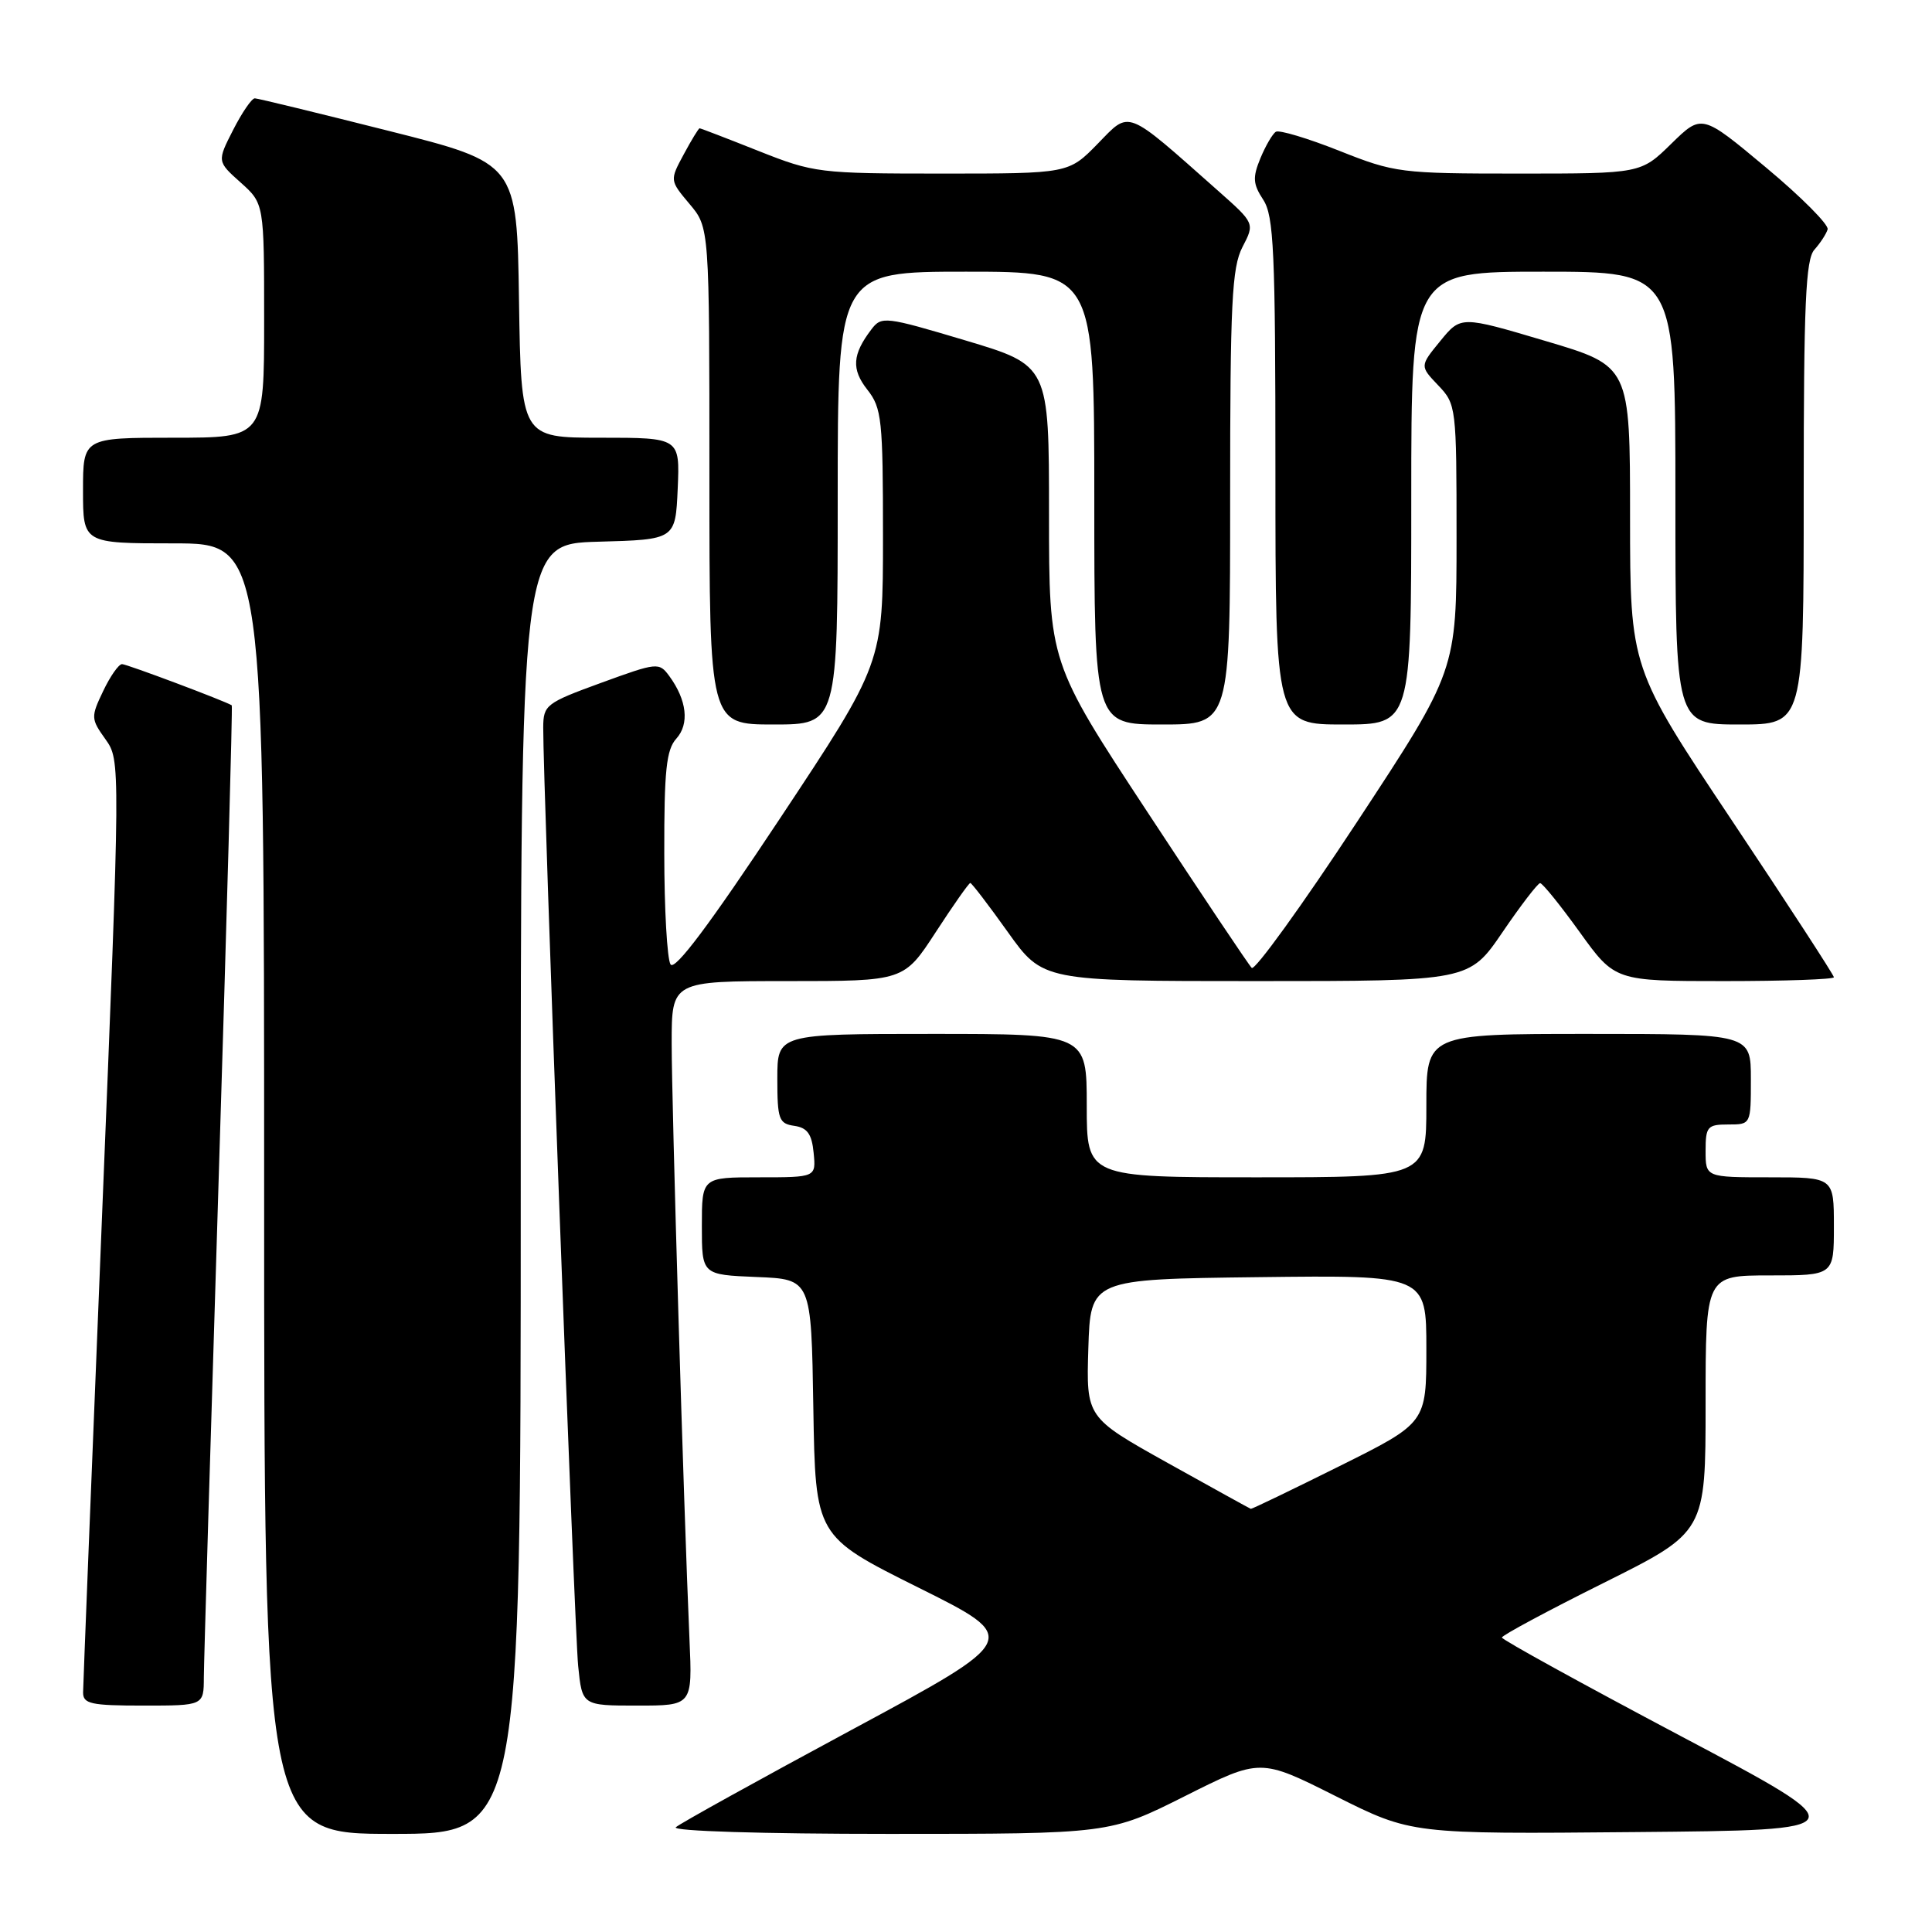<?xml version="1.0" encoding="UTF-8" standalone="no"?>
<!DOCTYPE svg PUBLIC "-//W3C//DTD SVG 1.1//EN" "http://www.w3.org/Graphics/SVG/1.1/DTD/svg11.dtd" >
<svg xmlns="http://www.w3.org/2000/svg" xmlns:xlink="http://www.w3.org/1999/xlink" version="1.1" viewBox="0 0 256 256">
 <g >
 <path fill="currentColor"
d=" M 69.00 157.53 C 69.00 72.07 69.00 72.07 79.25 71.78 C 89.50 71.50 89.50 71.50 89.80 64.75 C 90.09 58.00 90.09 58.00 79.57 58.00 C 69.05 58.00 69.05 58.00 68.77 39.81 C 68.50 21.62 68.50 21.62 51.50 17.34 C 42.15 14.98 34.17 13.04 33.77 13.03 C 33.37 13.01 32.08 14.89 30.90 17.20 C 28.76 21.39 28.76 21.39 31.88 24.18 C 35.00 26.97 35.00 26.97 35.00 42.49 C 35.00 58.00 35.00 58.00 23.00 58.00 C 11.00 58.00 11.00 58.00 11.00 65.00 C 11.00 72.00 11.00 72.00 23.00 72.00 C 35.00 72.00 35.00 72.00 35.00 157.50 C 35.00 243.00 35.00 243.00 52.00 243.00 C 69.00 243.00 69.00 243.00 69.00 157.53 Z  M 157.02 237.99 C 167.00 232.98 167.00 232.98 177.01 238.01 C 187.02 243.03 187.02 243.03 216.64 242.76 C 246.26 242.50 246.26 242.50 222.64 230.00 C 209.65 223.12 199.02 217.27 199.01 216.98 C 199.01 216.70 205.07 213.44 212.50 209.74 C 226.00 203.01 226.00 203.01 226.00 186.00 C 226.00 169.00 226.00 169.00 234.50 169.00 C 243.00 169.00 243.00 169.00 243.00 162.50 C 243.00 156.00 243.00 156.00 234.50 156.00 C 226.00 156.00 226.00 156.00 226.00 152.50 C 226.00 149.28 226.24 149.00 229.00 149.00 C 232.00 149.00 232.00 149.00 232.00 143.00 C 232.00 137.00 232.00 137.00 210.50 137.00 C 189.00 137.00 189.00 137.00 189.00 146.50 C 189.00 156.00 189.00 156.00 166.50 156.00 C 144.00 156.00 144.00 156.00 144.00 146.50 C 144.00 137.00 144.00 137.00 123.50 137.00 C 103.00 137.00 103.00 137.00 103.00 142.93 C 103.00 148.32 103.21 148.89 105.25 149.18 C 106.97 149.43 107.57 150.26 107.81 152.75 C 108.13 156.00 108.13 156.00 100.56 156.00 C 93.00 156.00 93.00 156.00 93.00 162.46 C 93.00 168.91 93.00 168.91 100.25 169.21 C 107.50 169.50 107.50 169.50 107.77 186.53 C 108.05 203.56 108.05 203.56 121.67 210.35 C 135.29 217.13 135.29 217.13 112.89 229.19 C 100.58 235.82 90.07 241.64 89.55 242.12 C 89.00 242.63 101.01 243.00 117.82 243.00 C 147.04 243.00 147.04 243.00 157.02 237.99 Z  M 27.01 222.25 C 27.02 220.19 27.91 190.40 28.98 156.04 C 30.05 121.69 30.83 93.53 30.71 93.46 C 29.79 92.88 16.80 88.00 16.17 88.00 C 15.73 88.00 14.60 89.61 13.67 91.57 C 12.03 95.00 12.04 95.25 13.97 97.95 C 15.97 100.77 15.97 100.77 13.50 161.63 C 12.14 195.11 11.02 223.29 11.01 224.25 C 11.00 225.77 12.04 226.00 19.00 226.00 C 27.00 226.00 27.00 226.00 27.01 222.25 Z  M 91.36 217.25 C 90.60 199.93 89.00 146.33 89.00 138.25 C 89.00 130.00 89.00 130.00 104.38 130.00 C 119.77 130.00 119.77 130.00 124.00 123.50 C 126.33 119.92 128.38 117.00 128.57 117.00 C 128.75 117.00 130.99 119.92 133.54 123.50 C 138.18 130.00 138.18 130.00 166.42 130.00 C 194.67 130.00 194.67 130.00 199.09 123.52 C 201.51 119.96 203.76 117.04 204.07 117.02 C 204.38 117.01 206.74 119.93 209.31 123.50 C 213.99 130.00 213.99 130.00 228.49 130.00 C 236.47 130.00 243.00 129.77 243.00 129.49 C 243.00 129.21 236.93 119.87 229.50 108.74 C 216.00 88.51 216.00 88.51 215.99 68.50 C 215.99 48.50 215.99 48.50 204.78 45.18 C 193.57 41.85 193.57 41.85 190.85 45.18 C 188.13 48.50 188.13 48.50 190.56 51.05 C 192.96 53.56 193.00 53.92 193.00 71.24 C 193.00 88.86 193.00 88.86 179.80 108.93 C 172.54 119.97 166.26 128.66 165.86 128.25 C 165.45 127.84 159.24 118.56 152.06 107.63 C 139.00 87.77 139.00 87.77 139.00 68.10 C 139.00 48.42 139.00 48.42 127.93 45.11 C 117.27 41.93 116.81 41.87 115.46 43.65 C 112.93 46.98 112.80 48.93 114.93 51.64 C 116.84 54.06 117.00 55.60 117.00 71.07 C 117.00 87.87 117.00 87.87 103.33 108.48 C 94.03 122.51 89.41 128.67 88.85 127.79 C 88.40 127.08 88.02 120.46 88.02 113.08 C 88.00 102.10 88.29 99.33 89.62 97.87 C 91.37 95.93 91.02 92.78 88.69 89.59 C 87.33 87.74 87.11 87.76 79.65 90.48 C 72.36 93.14 72.00 93.41 71.98 96.38 C 71.94 103.54 76.12 215.94 76.61 220.75 C 77.14 226.00 77.14 226.00 84.45 226.00 C 91.75 226.00 91.75 226.00 91.36 217.25 Z  M 111.00 66.00 C 111.00 36.00 111.00 36.00 128.00 36.00 C 145.00 36.00 145.00 36.00 145.00 66.00 C 145.00 96.00 145.00 96.00 154.00 96.00 C 163.00 96.00 163.00 96.00 163.00 65.95 C 163.00 40.11 163.23 35.46 164.63 32.74 C 166.27 29.59 166.27 29.59 161.38 25.26 C 149.00 14.29 149.79 14.60 145.46 19.04 C 141.59 23.00 141.59 23.00 124.82 23.00 C 108.53 23.00 107.84 22.91 100.50 20.00 C 96.35 18.35 92.84 17.00 92.70 17.00 C 92.57 17.00 91.62 18.55 90.60 20.45 C 88.74 23.90 88.74 23.90 91.37 27.03 C 94.00 30.15 94.00 30.15 94.00 63.08 C 94.00 96.00 94.00 96.00 102.50 96.00 C 111.00 96.00 111.00 96.00 111.00 66.00 Z  M 187.00 66.00 C 187.00 36.00 187.00 36.00 204.50 36.00 C 222.00 36.00 222.00 36.00 222.00 66.00 C 222.00 96.00 222.00 96.00 230.50 96.00 C 239.00 96.00 239.00 96.00 239.00 65.33 C 239.00 40.23 239.26 34.37 240.42 33.08 C 241.20 32.21 241.99 31.00 242.17 30.39 C 242.35 29.79 238.68 26.09 234.00 22.19 C 225.50 15.09 225.50 15.09 221.46 19.04 C 217.42 23.00 217.42 23.00 201.24 23.00 C 185.58 23.00 184.81 22.90 177.46 19.98 C 173.28 18.32 169.50 17.19 169.06 17.46 C 168.62 17.73 167.70 19.31 167.01 20.97 C 165.96 23.52 166.02 24.38 167.38 26.46 C 168.79 28.61 169.00 33.25 169.00 62.46 C 169.00 96.00 169.00 96.00 178.00 96.00 C 187.00 96.00 187.00 96.00 187.00 66.00 Z  M 154.71 193.84 C 143.93 187.82 143.93 187.82 144.21 178.66 C 144.50 169.50 144.50 169.50 166.75 169.23 C 189.00 168.96 189.00 168.96 189.00 178.75 C 189.00 188.54 189.00 188.54 177.49 194.27 C 171.16 197.42 165.87 199.97 165.74 199.93 C 165.61 199.89 160.65 197.15 154.71 193.84 Z "/>
</g>
</svg>